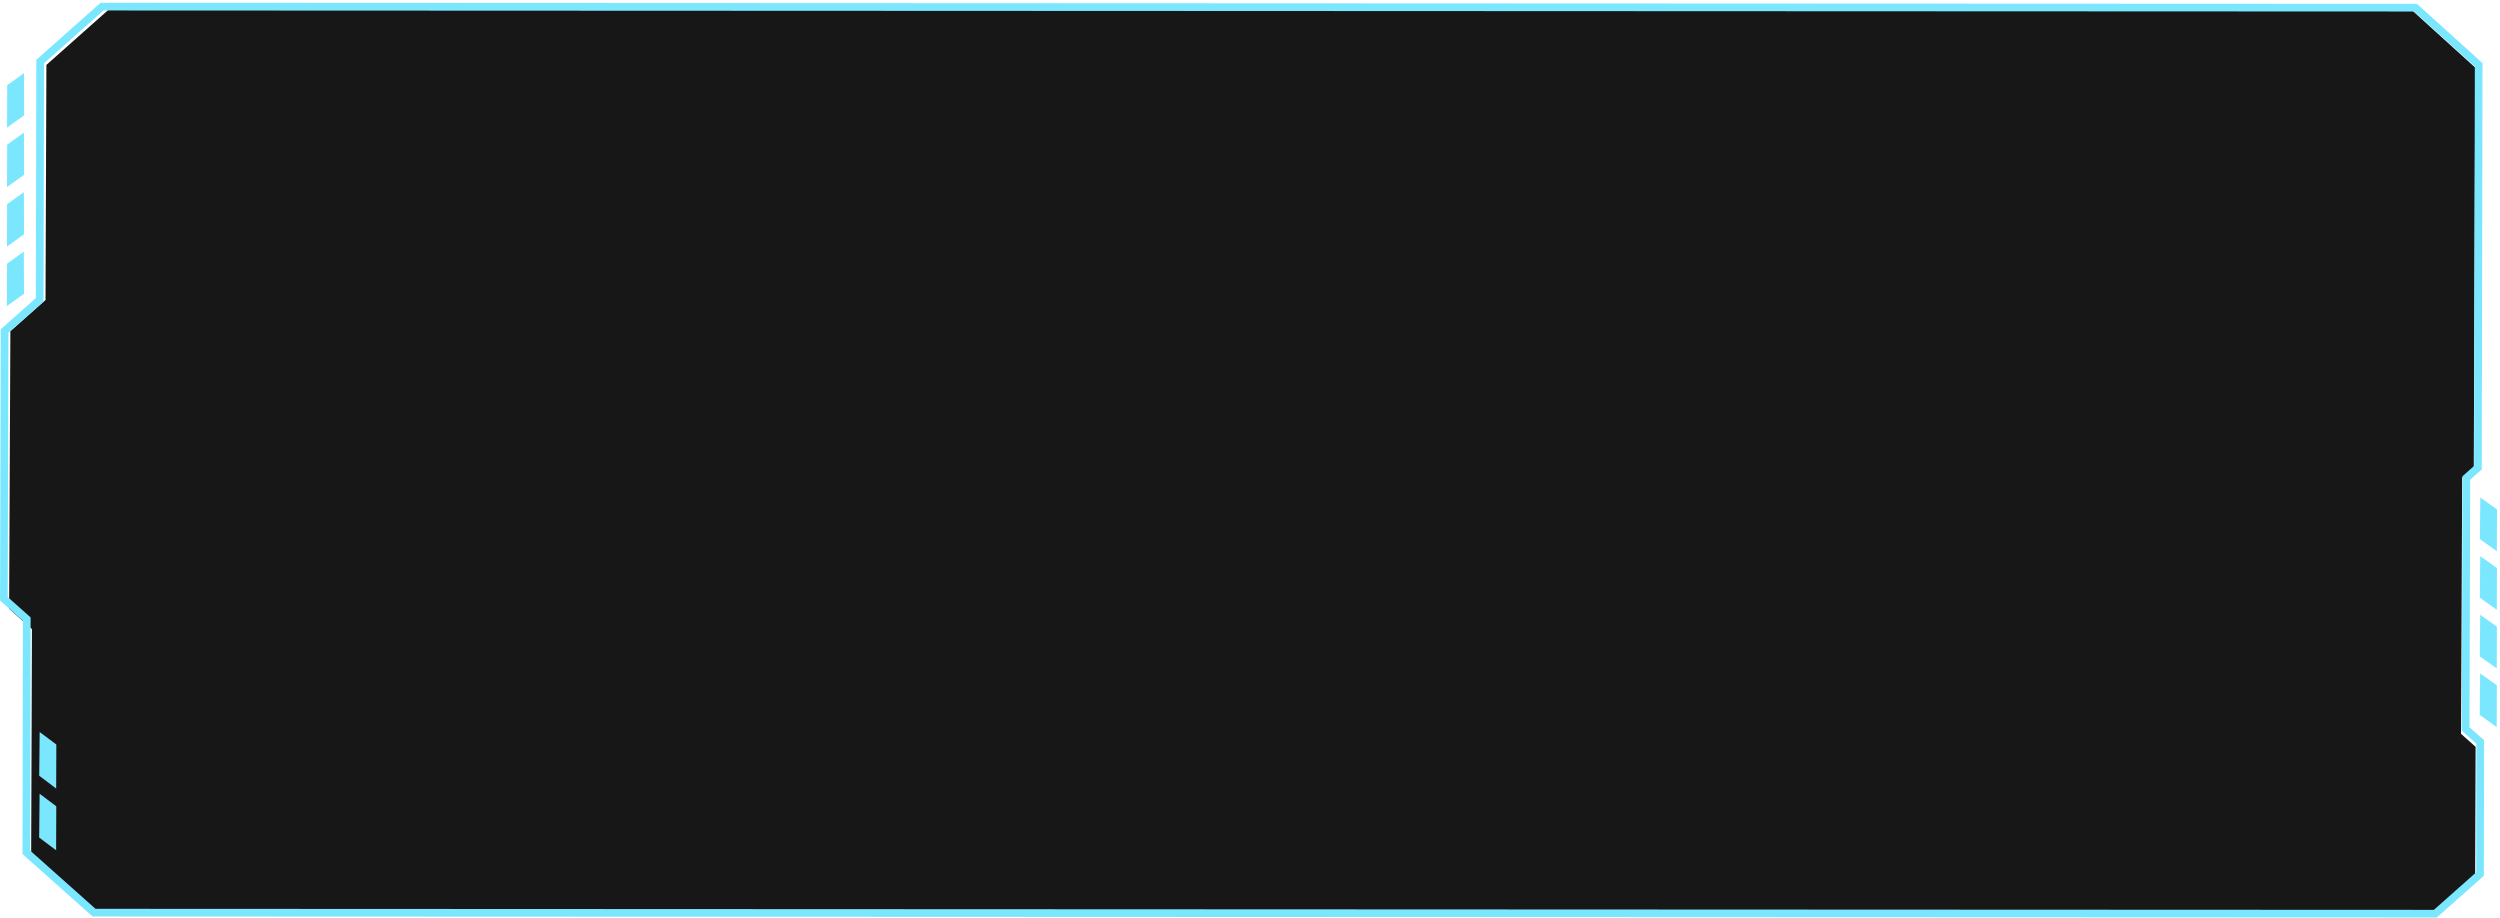 <svg width="757" height="278" fill="none" xmlns="http://www.w3.org/2000/svg"><path d="m7.263 22.156-5.078 3.637-.047 12.845 5.184-3.727-.06-12.755ZM7.246 40.16l-5.078 3.652-.046 12.83 5.183-3.712-.059-12.77ZM7.23 58.18l-5.08 3.635-.045 12.845 5.183-3.727-.059-12.755Zm-.016 18.003-5.078 3.652-.046 12.83 5.183-3.712-.06-12.77Z" fill="#7AE7FF"/><path d="M730.412 3.156 32.795 3.008 14.053 19.651l-.272 71.202-10.64 9.437-.383 84.039 6.914 6.175-.235 68.248 20.448 18.265 706.051.149 13.538-12.008.142-39.014-4.413-3.942.346-77.559 3.511-3.114.454-121.047-19.102-17.326Z" fill="#171717"/><path d="m751.038 150.657 5.053 3.586-.046 12.659-5.136-3.66.129-12.585Zm-.016 17.742 5.052 3.601-.045 12.66-5.136-3.676.129-12.585Zm-.016 17.758 5.052 3.601-.045 12.645-5.136-3.661.129-12.585Zm-.016 17.758 5.053 3.586-.046 12.659-5.136-3.676.129-12.569ZM12.01 221.657l5.05 3.778-.049 13.336-5.132-3.872.131-13.242Zm-.017 18.692 5.05 3.794-.049 13.321-5.133-3.857.132-13.258Z" fill="#7AE7FF"/><path d="m731.396 2.323-700.512-.31L12.16 18.641l-.143 72.158-10.63 9.429-.211 81.073 6.93 6.173-.128 70.617 20.496 18.258 708.952.314 13.525-11.998.071-39.989-4.423-3.941.203-76.008 3.508-3.112.233-121.972-19.147-17.32Z" stroke="#7AE7FF" stroke-width="2.325" stroke-miterlimit="10"/></svg>
